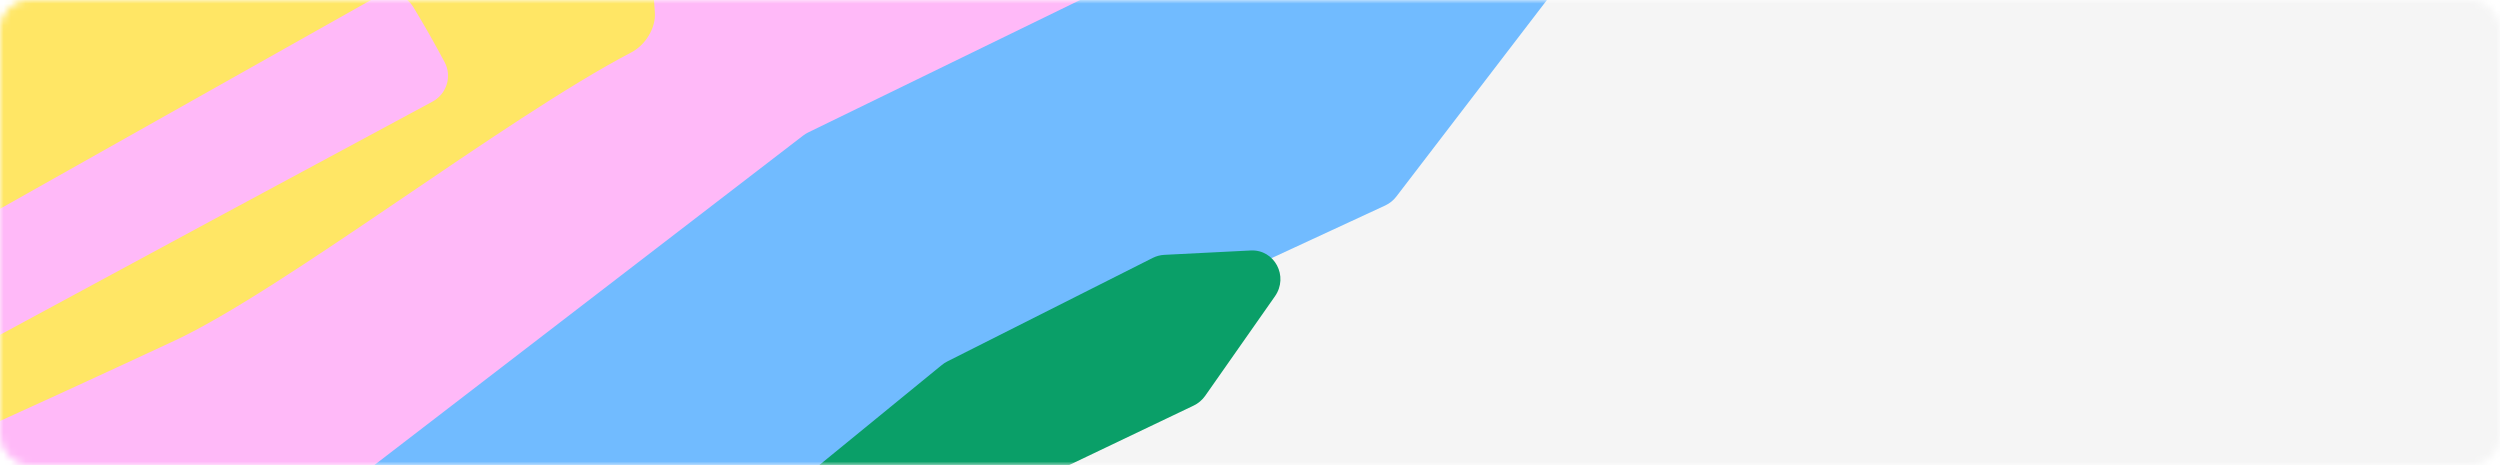<svg width="344" height="64" viewBox="0 0 344 64" fill="none" xmlns="http://www.w3.org/2000/svg">
<mask id="mask0_11466_2578" style="mask-type:alpha" maskUnits="userSpaceOnUse" x="0" y="0" width="344" height="64">
<rect width="344" height="64" rx="4" fill="#FAFAFA"/>
</mask>
<g mask="url(#mask0_11466_2578)">
<g filter="url(#filter0_f_11466_2578)">
<path d="M-194.322 87.876C-195.774 88.329 -196.498 89.719 -196.133 91.356C-184.46 143.673 -172.444 196.013 -160.965 248.317C-149.684 298.97 -127.238 308.687 -61.053 311.794C91.172 318.686 244.687 330.477 397.882 340.854C424.362 342.603 442.466 329.106 438.304 310.718C409.128 181.797 379.922 52.752 351.099 -76.149C350.494 -78.856 347.311 -80.929 344.908 -80.18L-194.322 87.876Z" fill="#F5F5F5"/>
</g>
<g filter="url(#filter1_f_11466_2578)">
<path d="M-149.058 232.085C-149.077 232.095 -149.095 232.07 -149.079 232.055C-66.473 154.784 47.873 67.944 181.656 -17.971C205.927 -33.542 230.728 -49.017 255.879 -64.446C257.675 -65.548 258.337 -67.868 257.391 -69.752C236.049 -112.242 214.459 -154.602 192.49 -196.798C191.332 -199.024 188.455 -199.607 186.511 -198.012L-201.121 120.166C-202.591 121.373 -203.035 123.455 -202.184 125.152C-184.345 160.732 -166.77 196.415 -149.05 232.059C-149.045 232.069 -149.049 232.08 -149.058 232.085Z" fill="#FFB9F8"/>
</g>
<g filter="url(#filter2_f_11466_2578)">
<path d="M-178.449 145.984C-178.459 145.988 -178.462 145.973 -178.452 145.966C-120.427 108.793 -61.605 86.765 23.94 46.914C39.05 39.881 69.403 16.317 86.877 7.204C88.825 6.189 90.253 3.845 90.109 1.725C88.653 -19.673 87.062 -41.019 85.276 -62.303C85.073 -64.73 82.888 -65.763 80.668 -64.483L-179.087 85.21C-180.855 86.228 -182.052 88.397 -181.923 90.343C-180.695 108.864 -179.606 127.425 -178.441 145.971C-178.441 145.976 -178.444 145.982 -178.449 145.984Z" fill="#FFE665"/>
</g>
<g filter="url(#filter3_f_11466_2578)">
<path d="M-279.513 201.279C-205.672 158.786 -108.838 104.977 0.252 45.935C19.736 35.391 39.526 24.726 59.523 13.976C61.454 12.939 62.222 10.518 61.193 8.579C59.821 5.996 58.38 3.449 56.853 0.946C55.77 -0.829 53.5 -1.381 51.688 -0.361L-281.665 187.255C-283.549 188.316 -284.275 190.7 -283.352 192.66C-282.031 195.465 -280.77 198.301 -279.457 201.112C-279.428 201.173 -279.453 201.248 -279.513 201.279Z" fill="#FFB9F8"/>
</g>
<g filter="url(#filter4_f_11466_2578)">
<path d="M110.512 18.654L26.044 83.559C24.395 84.826 23.941 87.137 24.995 88.895L30.742 98.48C31.769 100.193 33.905 100.84 35.734 99.993L190.603 28.276C191.203 27.999 191.728 27.577 192.134 27.048L221.471 -11.24C223.585 -14 221.562 -17.933 218.154 -17.687L179.935 -14.932C179.43 -14.896 178.935 -14.762 178.476 -14.539L111.211 18.222C110.964 18.342 110.73 18.487 110.512 18.654Z" fill="#71BBFF"/>
</g>
<g filter="url(#filter5_f_11466_2578)">
<path d="M129.592 50.226L95.129 78.38C93.579 79.646 93.155 81.853 94.133 83.567L94.911 84.931C95.926 86.71 98.124 87.388 99.99 86.497L164.247 55.809C164.882 55.505 165.431 55.04 165.838 54.459L175.43 40.776C177.356 38.029 175.385 34.299 172.094 34.466L160.207 35.067C159.655 35.095 159.112 35.239 158.614 35.49L130.337 49.742C130.072 49.875 129.823 50.038 129.592 50.226Z" fill="#0A9F68"/>
</g>
</g>
<defs>
<filter id="filter0_f_11466_2578" x="-208.226" y="-92.335" width="659.126" height="445.341" filterUnits="userSpaceOnUse" color-interpolation-filters="sRGB">
<feFlood flood-opacity="0" result="BackgroundImageFix"/>
<feBlend mode="normal" in="SourceGraphic" in2="BackgroundImageFix" result="shape"/>
<feGaussianBlur stdDeviation="6" result="effect1_foregroundBlur_11466_2578"/>
</filter>
<filter id="filter1_f_11466_2578" x="-214.614" y="-210.916" width="484.435" height="455.003" filterUnits="userSpaceOnUse" color-interpolation-filters="sRGB">
<feFlood flood-opacity="0" result="BackgroundImageFix"/>
<feBlend mode="normal" in="SourceGraphic" in2="BackgroundImageFix" result="shape"/>
<feGaussianBlur stdDeviation="6" result="effect1_foregroundBlur_11466_2578"/>
</filter>
<filter id="filter2_f_11466_2578" x="-193.932" y="-77.036" width="296.051" height="235.02" filterUnits="userSpaceOnUse" color-interpolation-filters="sRGB">
<feFlood flood-opacity="0" result="BackgroundImageFix"/>
<feBlend mode="normal" in="SourceGraphic" in2="BackgroundImageFix" result="shape"/>
<feGaussianBlur stdDeviation="6" result="effect1_foregroundBlur_11466_2578"/>
</filter>
<filter id="filter3_f_11466_2578" x="-295.751" y="-12.87" width="369.402" height="226.149" filterUnits="userSpaceOnUse" color-interpolation-filters="sRGB">
<feFlood flood-opacity="0" result="BackgroundImageFix"/>
<feBlend mode="normal" in="SourceGraphic" in2="BackgroundImageFix" result="shape"/>
<feGaussianBlur stdDeviation="6" result="effect1_foregroundBlur_11466_2578"/>
</filter>
<filter id="filter4_f_11466_2578" x="12.428" y="-29.698" width="221.906" height="142.062" filterUnits="userSpaceOnUse" color-interpolation-filters="sRGB">
<feFlood flood-opacity="0" result="BackgroundImageFix"/>
<feBlend mode="normal" in="SourceGraphic" in2="BackgroundImageFix" result="shape"/>
<feGaussianBlur stdDeviation="6" result="effect1_foregroundBlur_11466_2578"/>
</filter>
<filter id="filter5_f_11466_2578" x="81.609" y="22.46" width="106.58" height="76.427" filterUnits="userSpaceOnUse" color-interpolation-filters="sRGB">
<feFlood flood-opacity="0" result="BackgroundImageFix"/>
<feBlend mode="normal" in="SourceGraphic" in2="BackgroundImageFix" result="shape"/>
<feGaussianBlur stdDeviation="6" result="effect1_foregroundBlur_11466_2578"/>
</filter>
</defs>
</svg>
